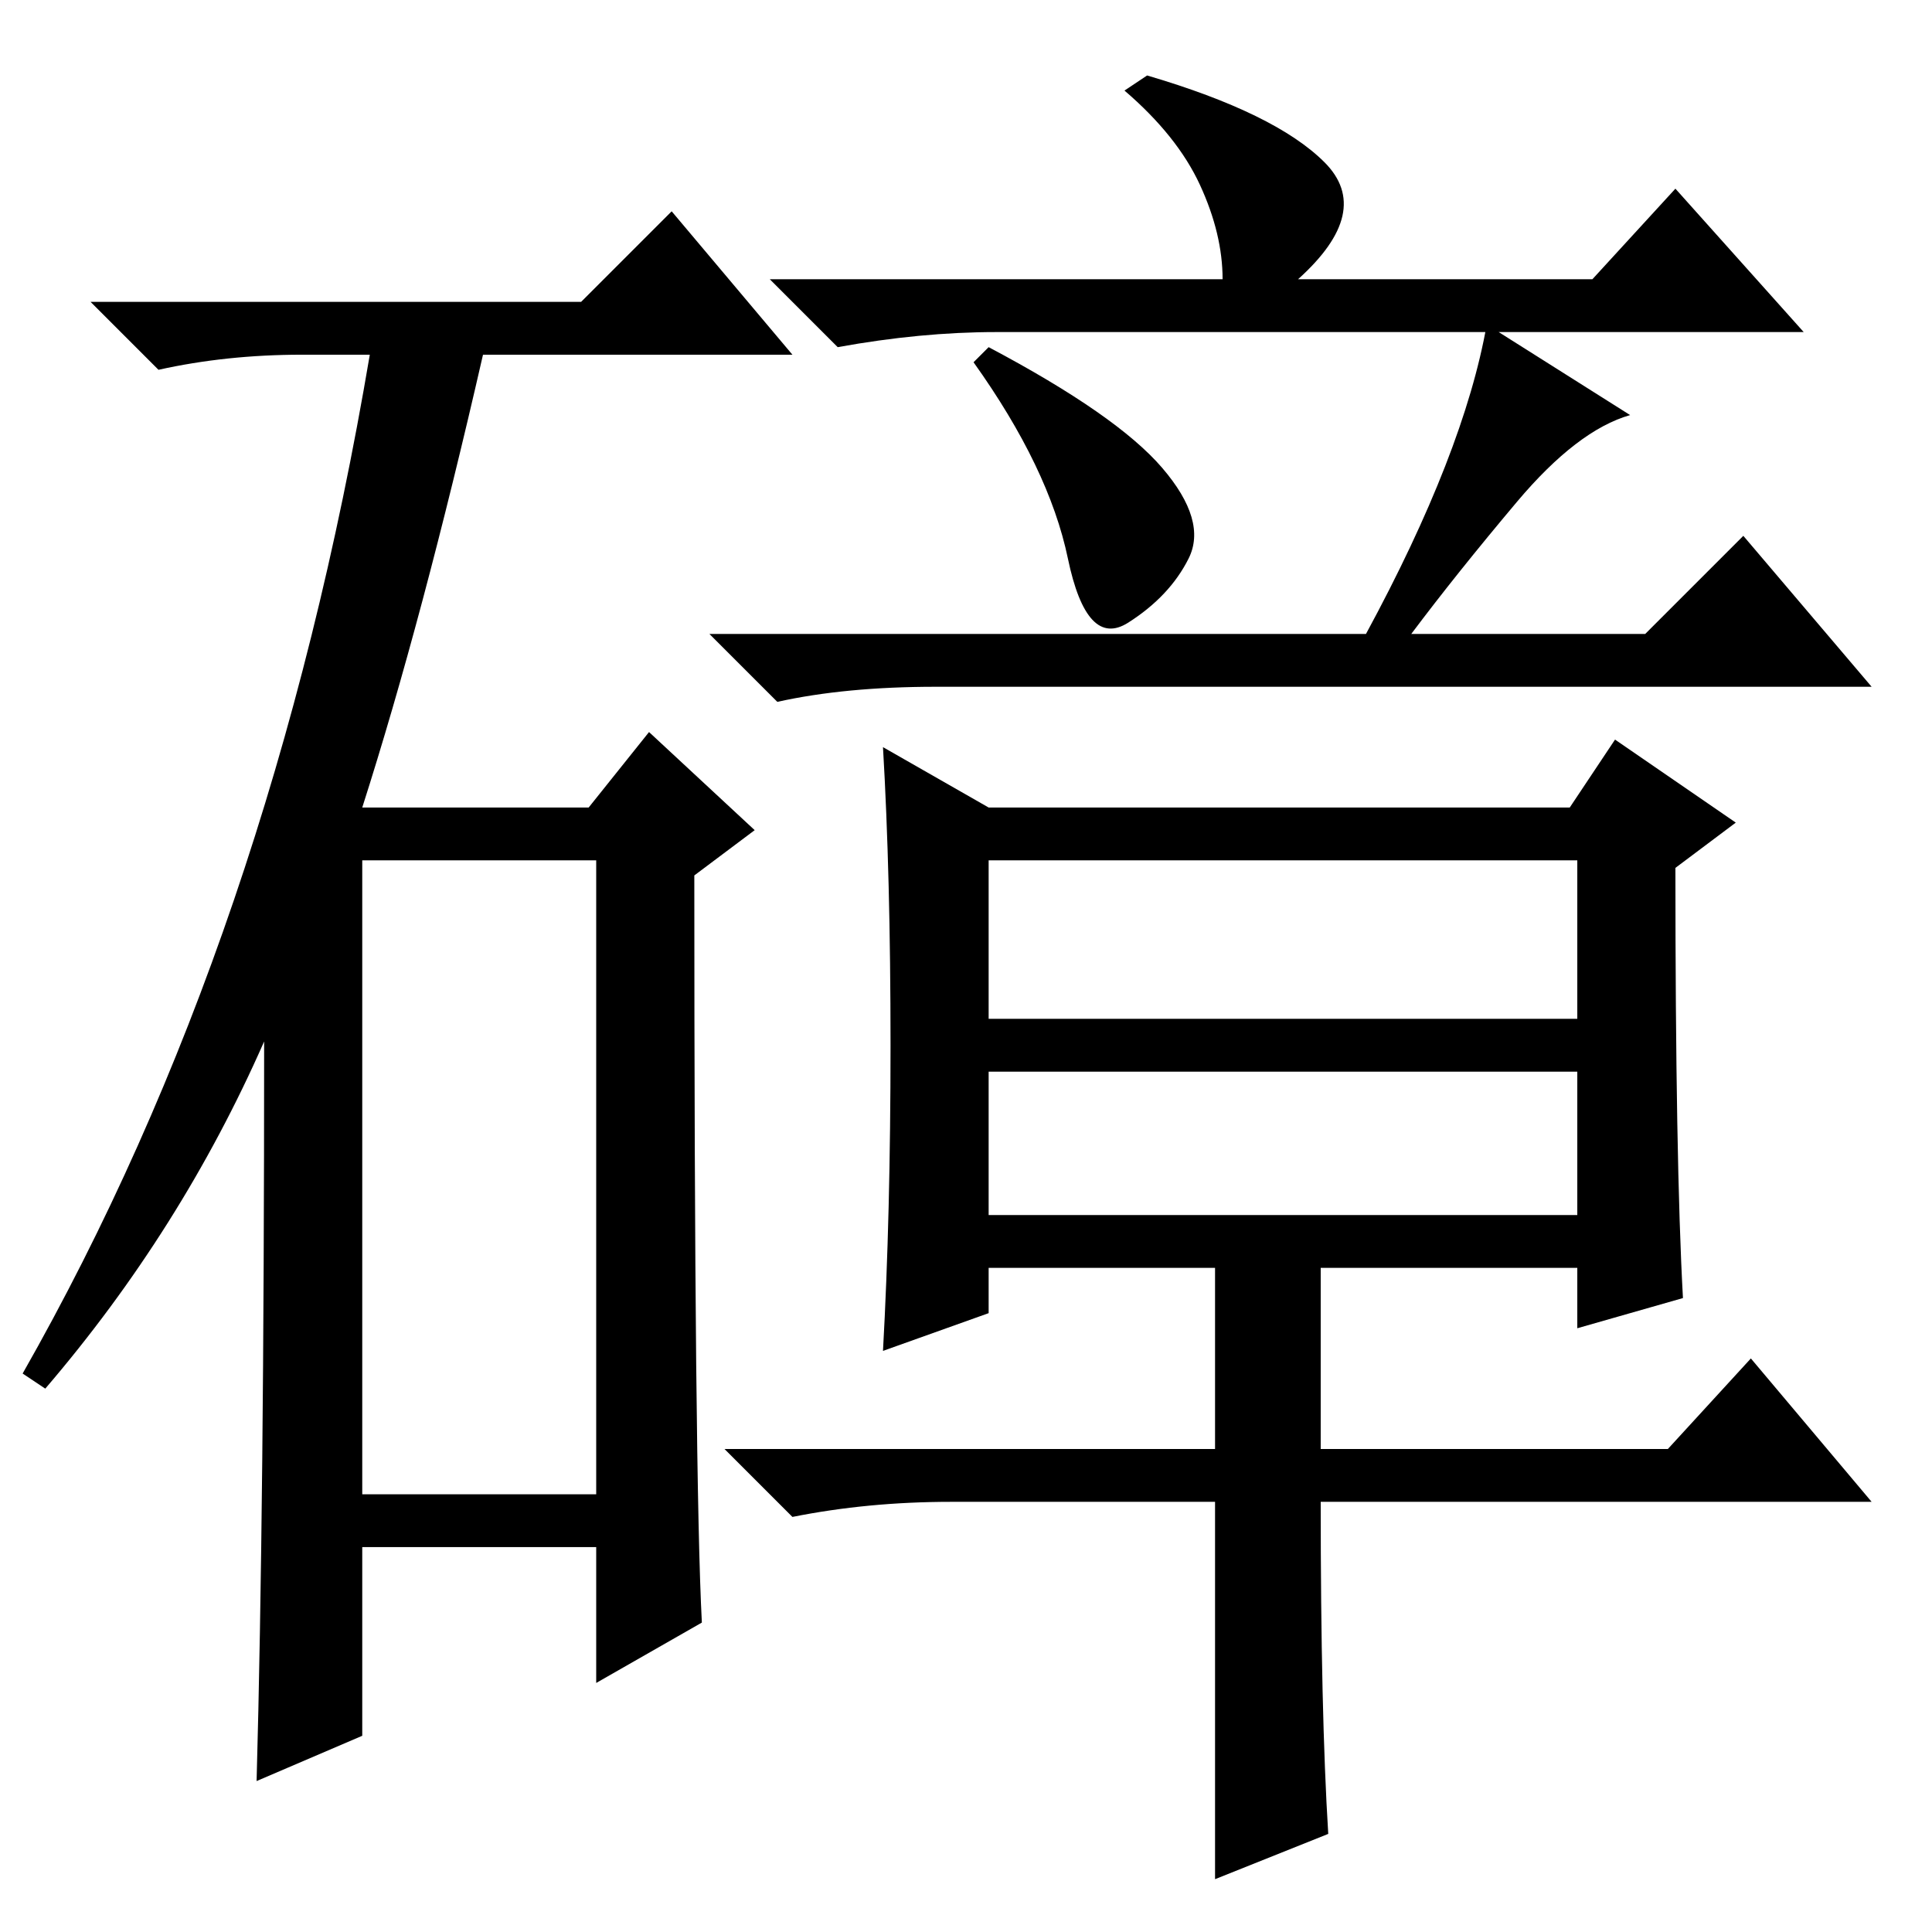 <?xml version="1.0" standalone="no"?>
<!DOCTYPE svg PUBLIC "-//W3C//DTD SVG 1.1//EN" "http://www.w3.org/Graphics/SVG/1.1/DTD/svg11.dtd" >
<svg xmlns="http://www.w3.org/2000/svg" xmlns:xlink="http://www.w3.org/1999/xlink" version="1.1" viewBox="0 -36 256 256">
  <g transform="matrix(1 0 0 -1 0 220)">
   <path fill="currentColor"
d="M162 219q0 6 -3 12.5t-10 12.5l3 2q17 -5 23.5 -11.5t-3.5 -15.5h39l11 12l17 -19h-107q-10 0 -21 -2l-9 9h60zM154 194q6 -7 3.5 -12t-8 -8.5t-8 8.5t-12.5 26l2 2q17 -9 23 -16zM181 172q13 24 16 41l19 -12q-7 -2 -15 -11.5t-14 -17.5h31l13 13l17 -20h-124
q-12 0 -21 -2l-9 9h87zM118 117.5q0 22.5 -1 39.5l14 -8h77l6 9l16 -11l-8 -6q0 -39 1 -57l-14 -4v8h-34v-24h46l11 12l16 -19h-73q0 -28 1 -44l-15 -6v50h-35q-11 0 -21 -2l-9 9h65v24h-30v-6l-14 -5q1 18 1 40.5zM131 121h78v21h-78v-21zM131 95h78v19h-78v-19zM77 216
l12 12l16 -19h-41q-8 -35 -16 -60h30l8 10l14 -13l-8 -6q0 -80 1 -99l-14 -8v18h-31v-25l-14 -6q1 36 1 98q-11 -25 -29 -46l-3 2q33 58 46 135h-9q-10 0 -19 -2l-9 9h65zM48 58h31v84h-31v-84z" />
  </g>

</svg>
